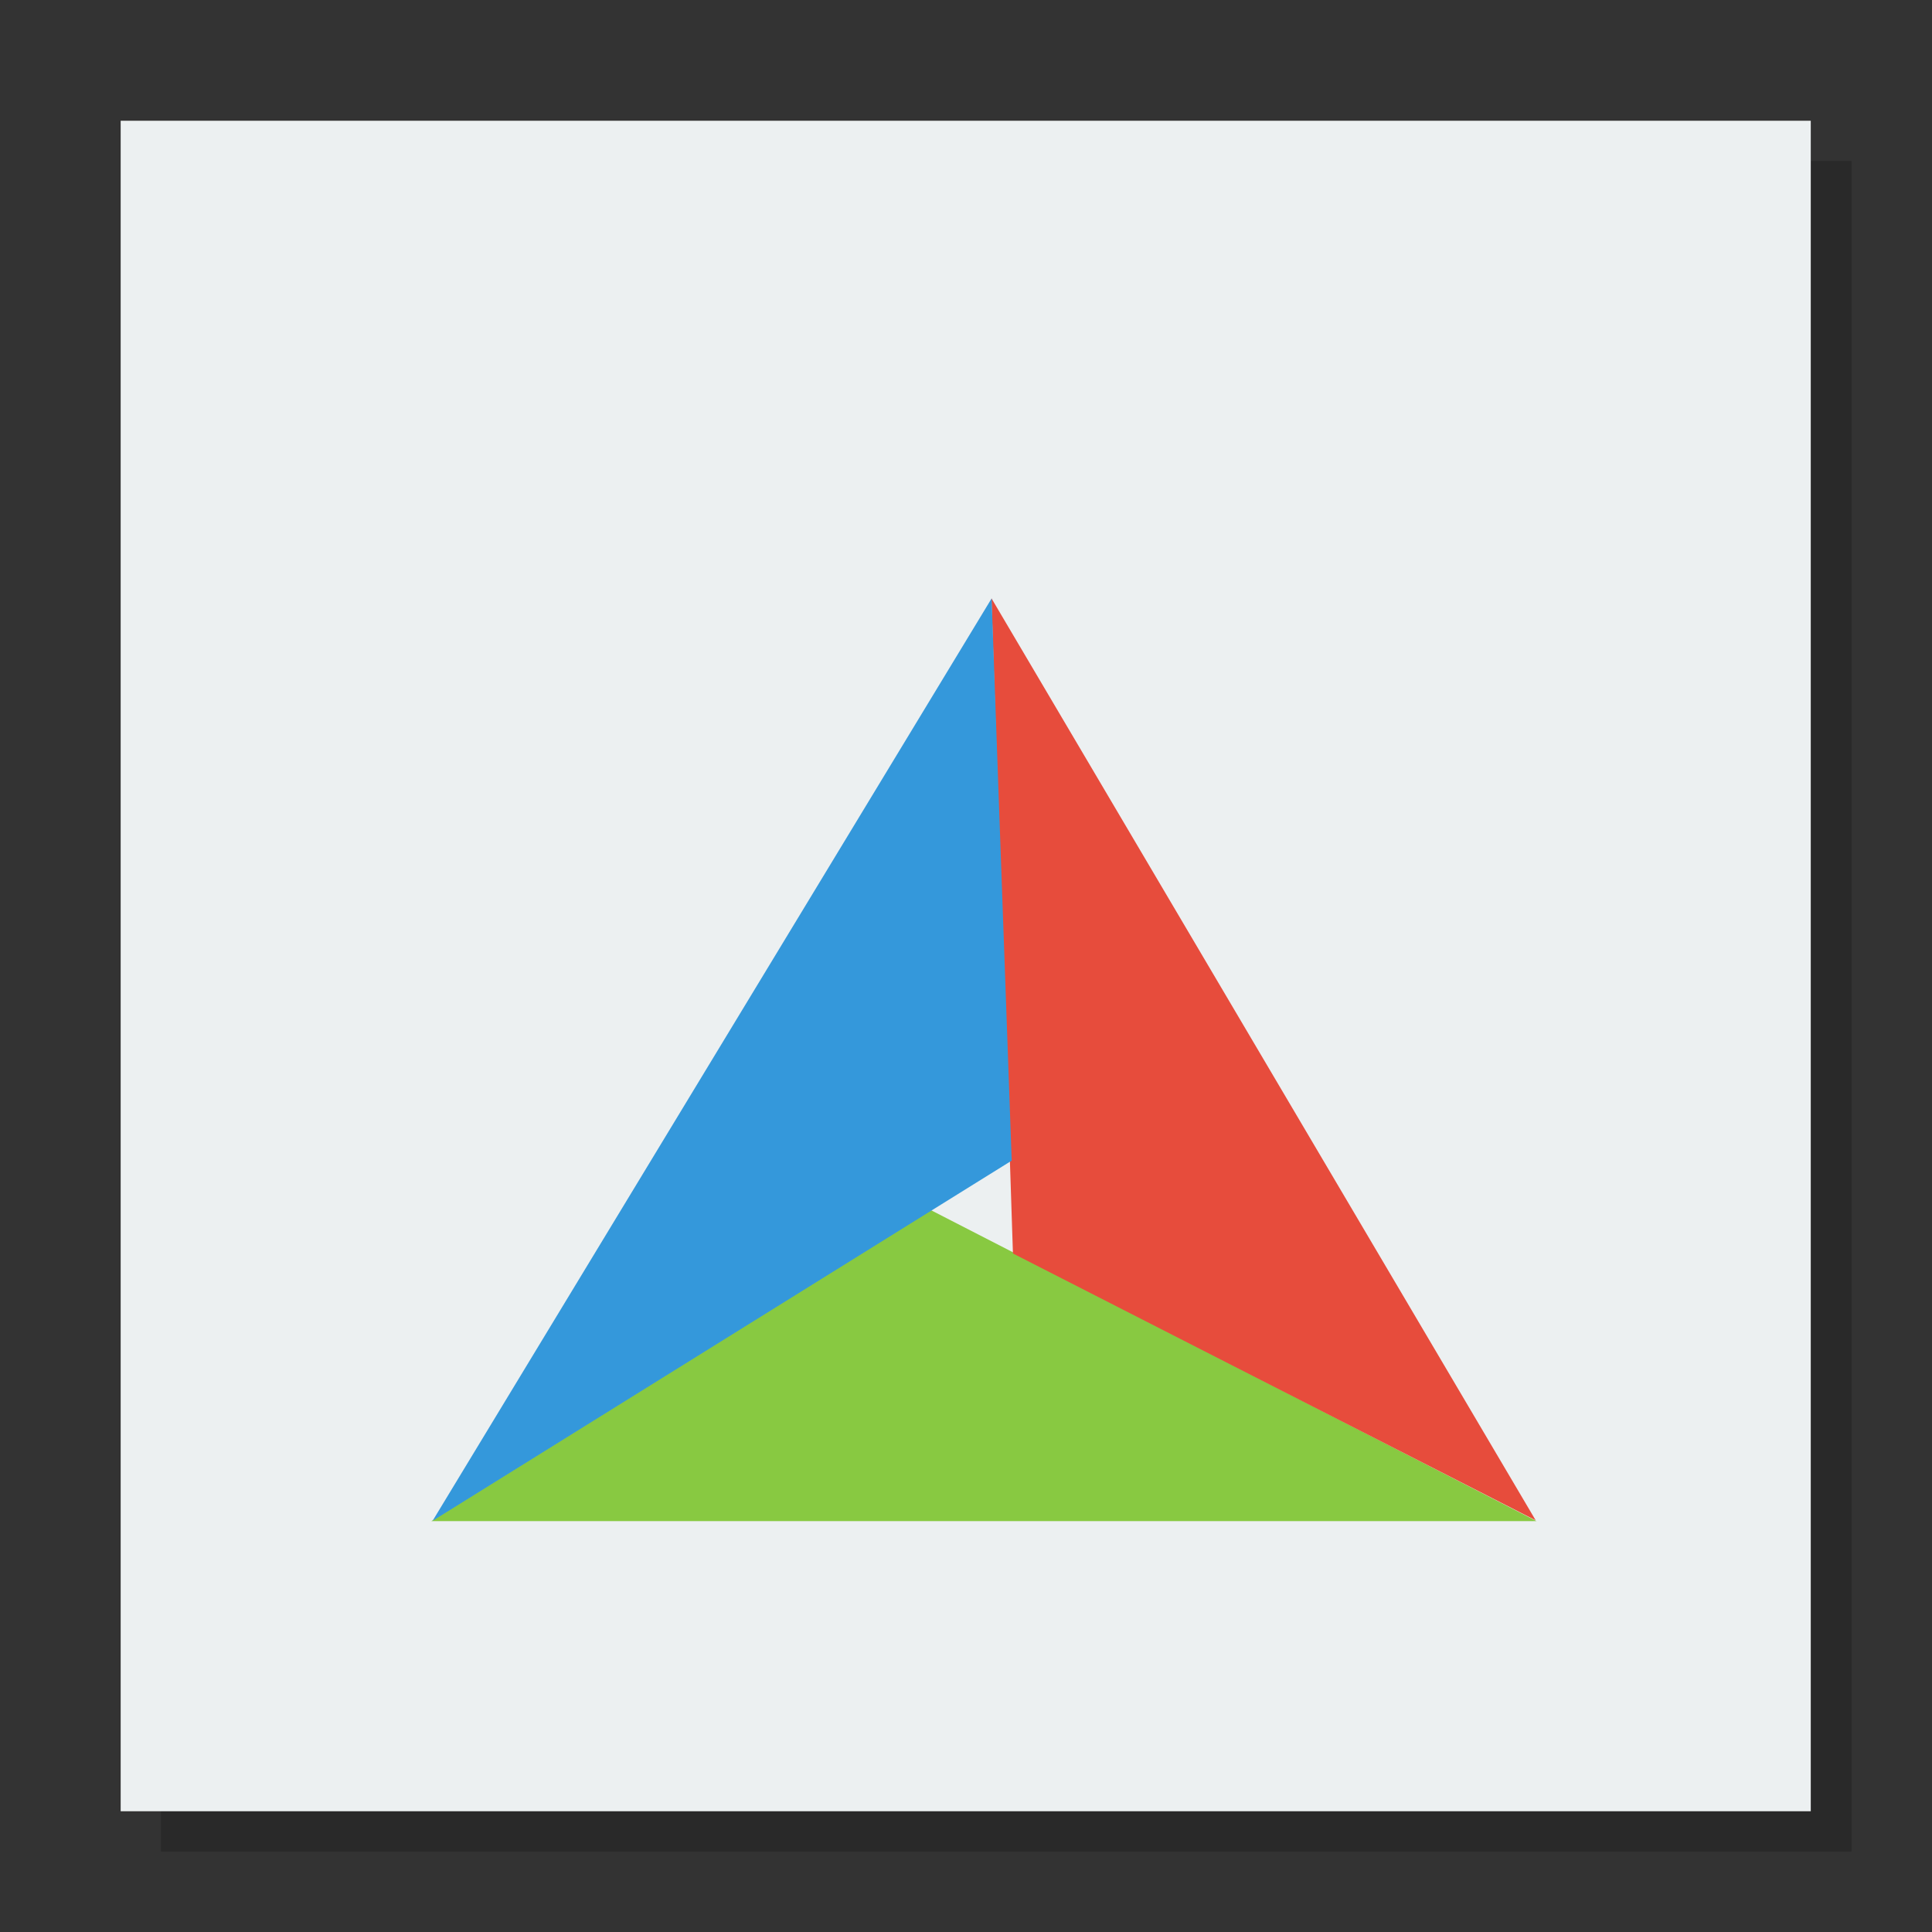 <svg width="48" version="1.1" xmlns="http://www.w3.org/2000/svg" height="48">
<rect width="100%" height="100%" fill="#333333" stroke="none"/>
<path style="opacity:.2" d="M 4,4 V 46 H 46 V 4 Z"/>
<g id="layer1" transform="matrix(1.235,0,0,1.05,-5.647,-1.2)">
<path style="fill:#ecf0f1" id="rect4090" d="m 0,-0 0,40 h 34 v -40 z " transform="translate(7,4)"/>
<g style="stroke-miterlimit:2;stroke-width:0;stroke:#003bc3;fill-rule:evenodd;stroke-linecap:square">
<path style="fill:#88c941" id="shape0" d="M 22.233,7.357 10.051,0 0,7.357 z" transform="translate(13.25,29.778)"/>
<path style="fill:#e74c3c" id="shape01" d="m 0,0 .432,15.502 10.516,6.314 z " transform="translate(24.518,15.3)"/>
<path style="fill:#3498db" id="shape02" d="M 0,21.825 11.65,13.302 11.246,0 z" transform="translate(13.275,15.303)"/>
</g>
</g>
</svg>
